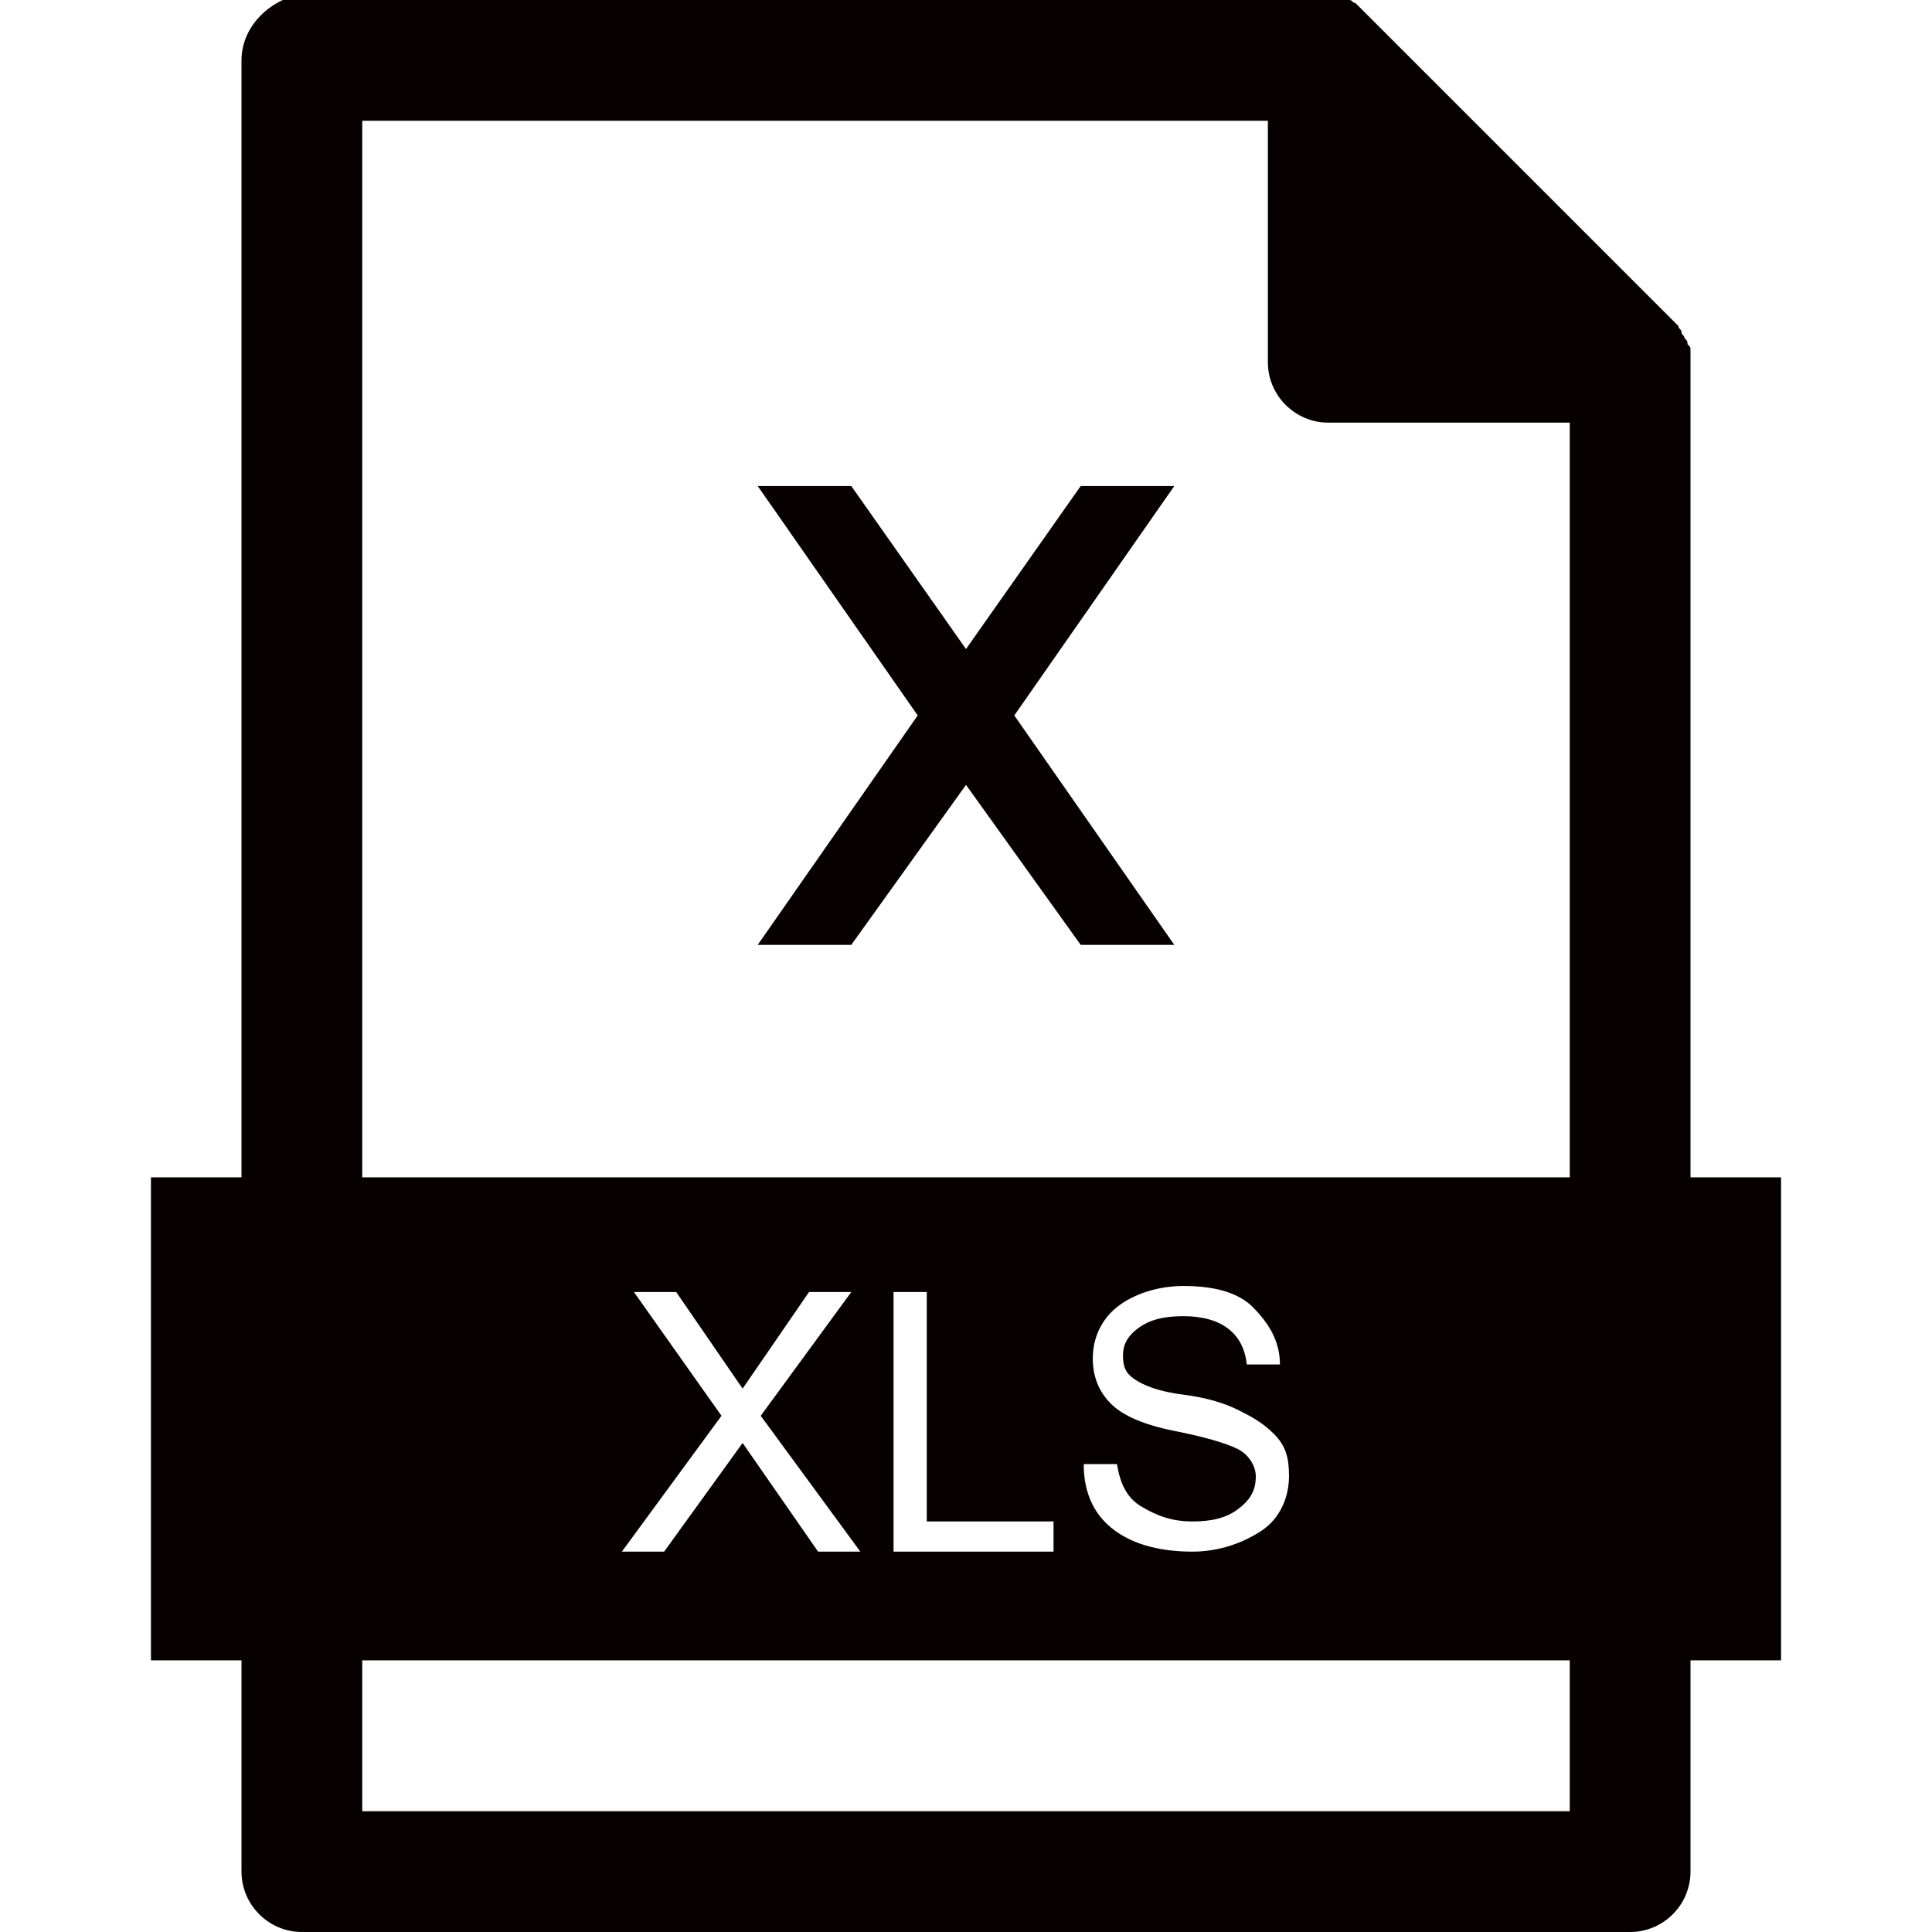 <?xml version="1.0" encoding="utf-8"?>
<!-- Generator: Adobe Illustrator 19.0.0, SVG Export Plug-In . SVG Version: 6.00 Build 0)  -->
<svg version="1.1" id="图层_1" xmlns="http://www.w3.org/2000/svg" xmlns:xlink="http://www.w3.org/1999/xlink" x="0px" y="0px"
	 viewBox="0 0 64 64" style="enable-background:new 0 0 64 64;" xml:space="preserve">
<style type="text/css">
	.st0{fill:#070001;}
</style>
<g>
	<polygon class="st0" points="35.8,16.1 32,21.5 28.2,16.1 25.1,16.1 30.4,23.7 25.1,31.3 28.2,31.3 32,26 35.8,31.3 38.9,31.3 
		33.6,23.7 38.9,16.1 	"/>
	<path class="st0" d="M56,39V12c0-0.1,0-0.3,0-0.4c0-0.1,0-0.1-0.1-0.2c0-0.1,0-0.1-0.1-0.2c0-0.1-0.1-0.1-0.1-0.2s-0.1-0.1-0.1-0.2
		c-0.1-0.1-0.2-0.2-0.3-0.3l-10-10c-0.1-0.1-0.2-0.2-0.3-0.3l-0.1-0.1c-0.1,0-0.1-0.1-0.2-0.1s-0.1,0-0.2-0.1c-0.1,0-0.1,0-0.2-0.1
		c-0.1,0-0.3,0-0.4,0H10C8.9,0,8,0.9,8,2v37H5v16h3v7c0,1.1,0.9,2,2,2h44c1.1,0,2-0.9,2-2v-7h3V39H56z M52,60H12v-5h16.7h6.8h7.6H52
		V60z M21,42.8h1.4l2.2,3.2l2.2-3.2h1.4l-3,4.1l3.3,4.5h-1.4l-2.5-3.6L22,51.4h-1.4l3.3-4.5L21,42.8z M34.9,50.4v1h-5.3v-8.6h1.1
		v7.6H34.9z M41,48c-0.4-0.2-1.1-0.4-2.1-0.6c-1-0.2-1.7-0.5-2.1-0.9c-0.4-0.4-0.6-0.9-0.6-1.5c0-0.7,0.3-1.3,0.8-1.7
		c0.5-0.4,1.3-0.7,2.2-0.7c1,0,1.8,0.2,2.3,0.7s0.9,1.1,0.9,1.9h-1.1c-0.1-1-0.8-1.6-2.1-1.6c-0.6,0-1.1,0.1-1.5,0.4
		s-0.5,0.6-0.5,0.9c0,0.4,0.1,0.6,0.4,0.8c0.3,0.2,0.8,0.4,1.6,0.5c0.8,0.1,1.4,0.3,1.8,0.5c0.4,0.2,0.8,0.4,1.2,0.8
		s0.5,0.8,0.5,1.4c0,0.7-0.3,1.4-0.9,1.8c-0.6,0.4-1.4,0.7-2.3,0.7c-1.2,0-2.1-0.3-2.7-0.8c-0.6-0.5-0.9-1.2-0.9-2.1H37
		c0.1,0.6,0.3,1.1,0.8,1.4c0.5,0.3,1,0.5,1.7,0.5c0.6,0,1.1-0.1,1.5-0.4s0.6-0.6,0.6-1.1C41.6,48.6,41.4,48.2,41,48z M52,39h-8.9
		h-7.6h-6.8H12V4h30v8c0,1.1,0.9,2,2,2h8V39z"/>
</g>
</svg>
